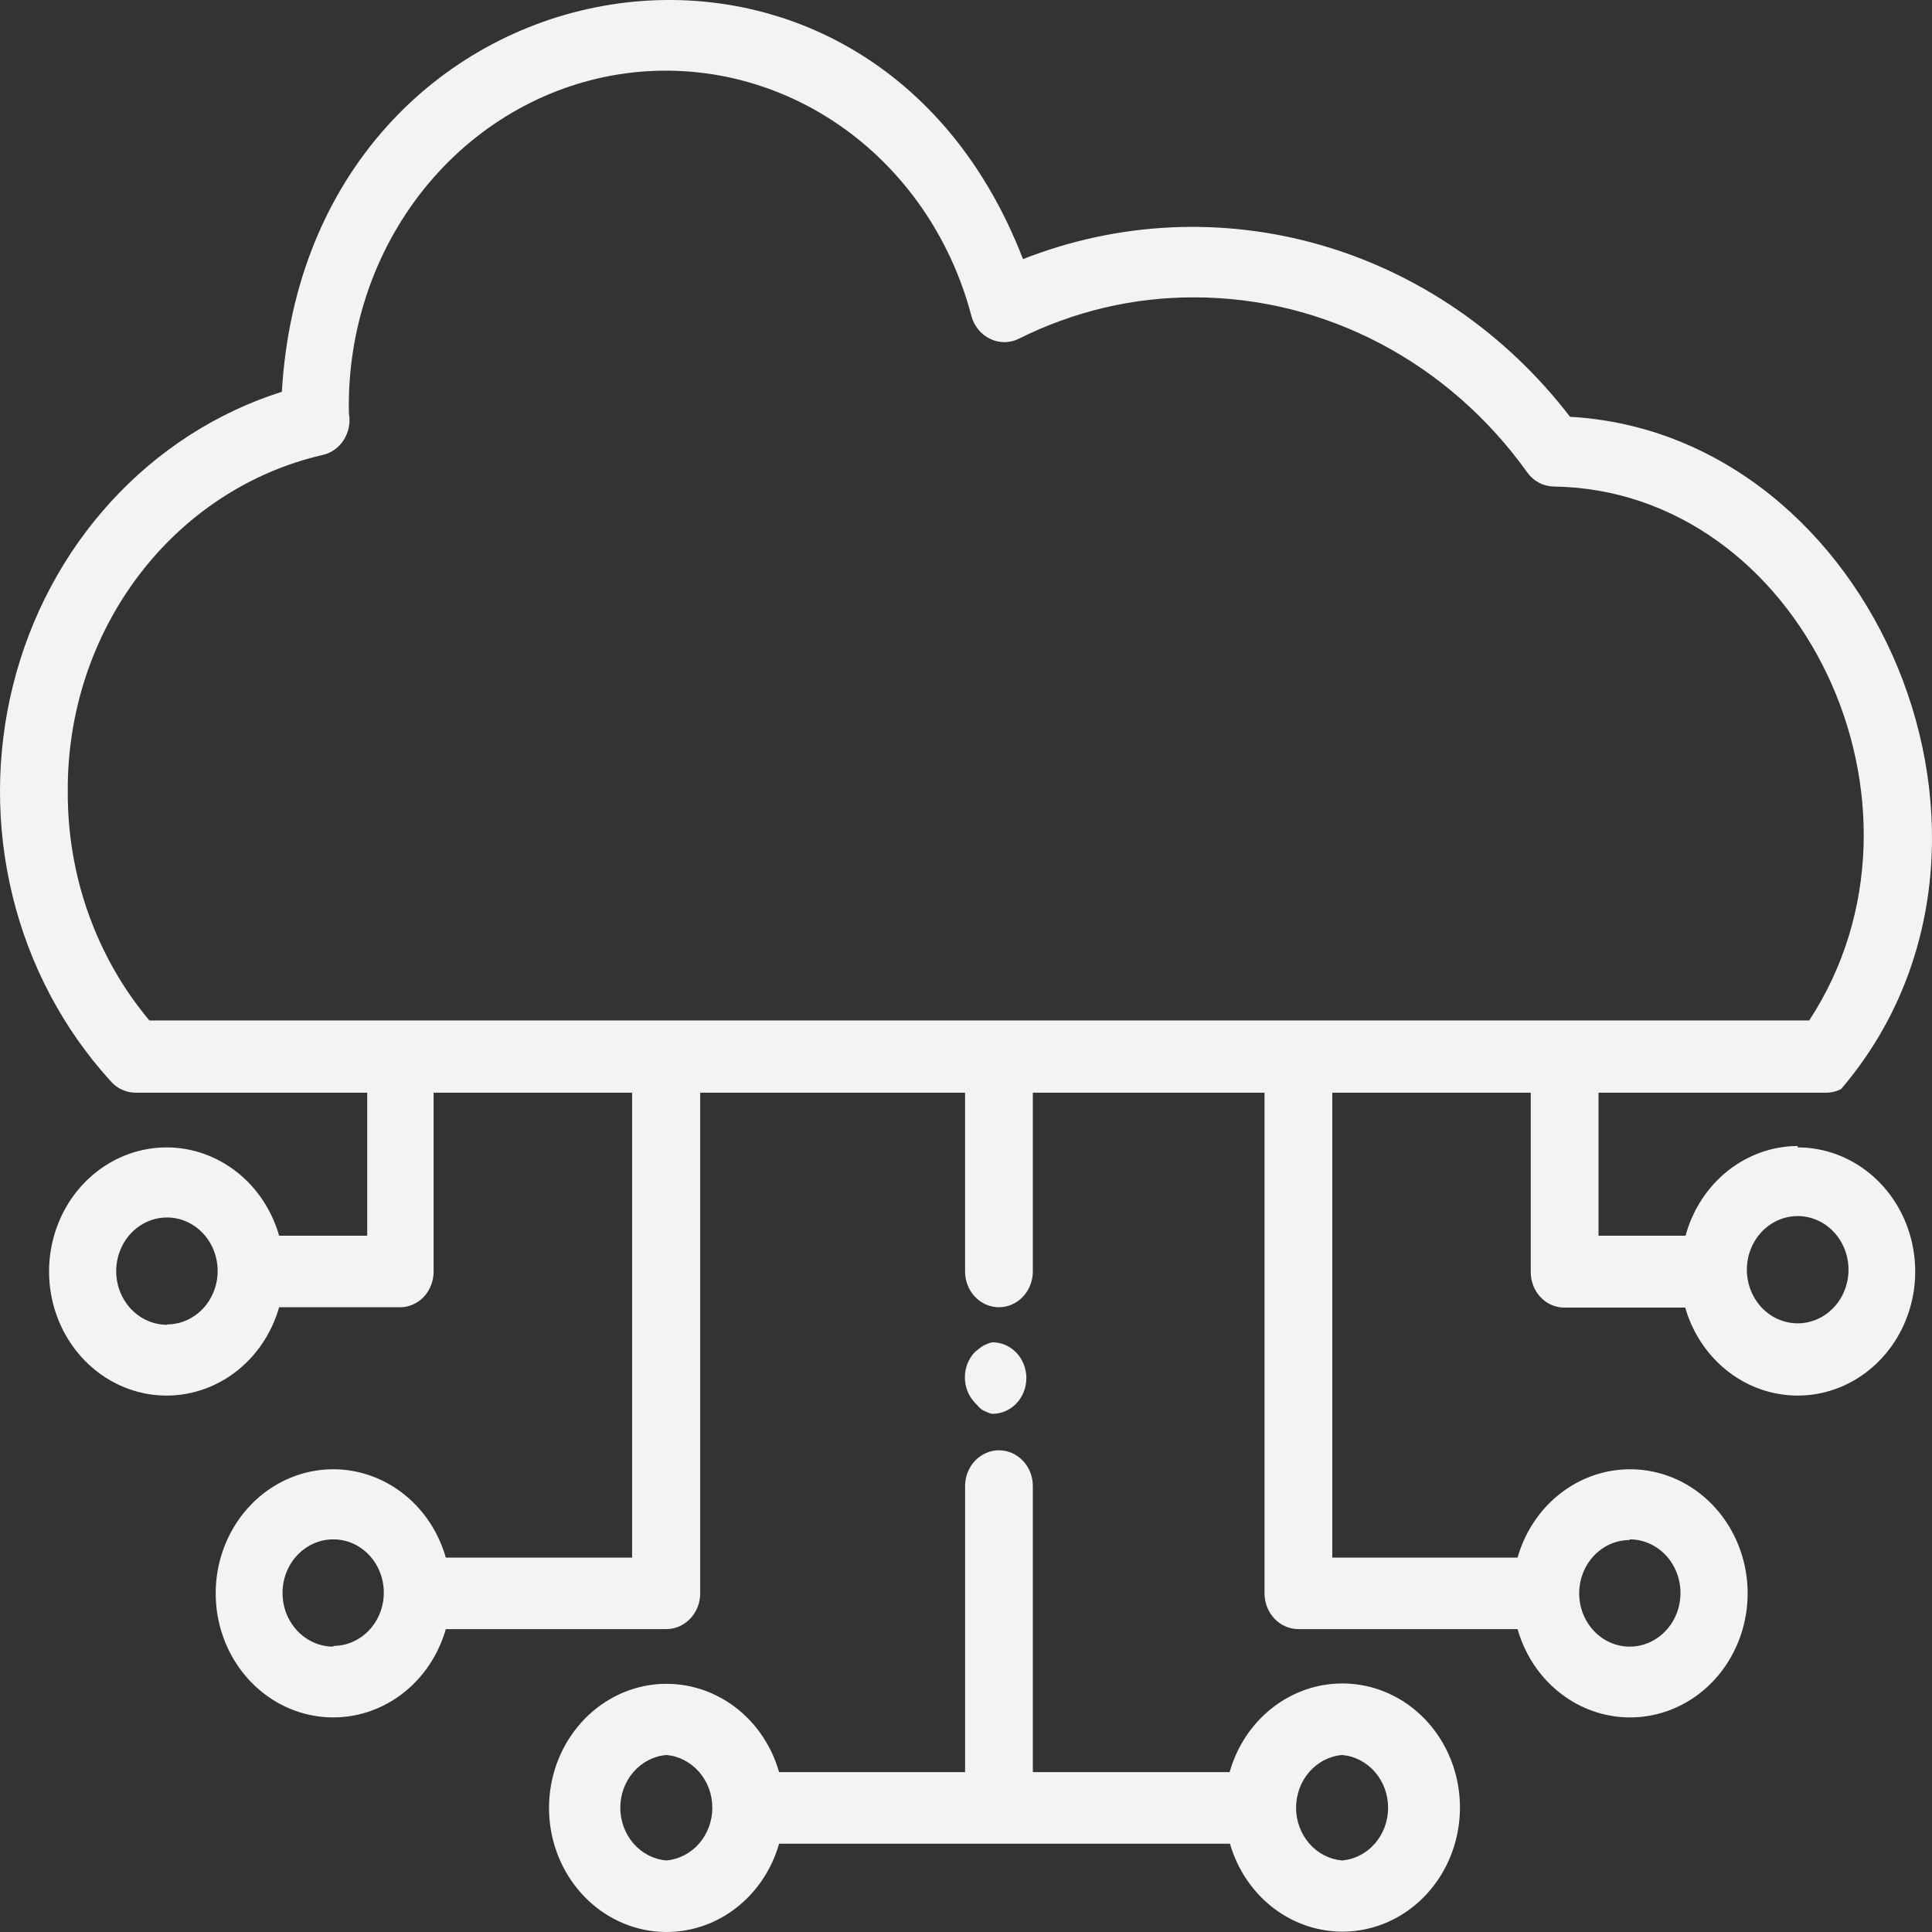 <svg width="64" height="64" viewBox="0 0 64 64" fill="none" xmlns="http://www.w3.org/2000/svg">
<rect x="0" y="0" width="64" height="64" fill="#333333" stroke="none"/>
<path d="M32.474 46.657C32.532 46.704 32.596 46.74 32.665 46.764C32.732 46.8 32.804 46.824 32.878 46.835C33.176 46.835 33.461 46.71 33.672 46.488C33.882 46.266 34 45.965 34 45.651C34 45.336 33.882 45.035 33.672 44.813C33.461 44.591 33.176 44.466 32.878 44.466C32.804 44.477 32.732 44.501 32.665 44.537C32.596 44.561 32.532 44.597 32.474 44.644L32.295 44.786C32.19 44.896 32.106 45.027 32.049 45.171C31.992 45.316 31.963 45.47 31.963 45.627C31.963 45.783 31.992 45.938 32.049 46.082C32.106 46.227 32.19 46.358 32.295 46.468L32.474 46.657Z" fill="#F3F3F3"/>
<path d="M59.55 37.962C58.71 37.966 57.894 38.258 57.224 38.794C56.554 39.331 56.067 40.082 55.836 40.935H52.953V36.197H60.516C60.679 36.194 60.84 36.153 60.987 36.078C67.888 28.011 62.109 14.376 52.01 13.807C49.887 11.044 46.997 9.053 43.745 8.116C40.494 7.179 37.047 7.342 33.888 8.583C28.637 -5.017 10.189 -1.64 9.337 12.978C7.188 13.658 5.24 14.909 3.681 16.612C2.121 18.314 1.002 20.411 0.431 22.702C-0.14 24.992 -0.144 27.399 0.419 29.691C0.982 31.984 2.094 34.085 3.647 35.794C3.753 35.92 3.882 36.022 4.027 36.091C4.172 36.16 4.33 36.196 4.489 36.197H12.164V40.935H9.247C8.977 39.99 8.395 39.18 7.607 38.651C6.818 38.121 5.876 37.909 4.951 38.053C4.027 38.197 3.182 38.687 2.571 39.433C1.961 40.18 1.625 41.133 1.625 42.12C1.625 43.106 1.961 44.06 2.571 44.806C3.182 45.553 4.027 46.043 4.951 46.187C5.876 46.33 6.818 46.118 7.607 45.589C8.395 45.06 8.977 44.249 9.247 43.304H13.219C13.37 43.309 13.521 43.28 13.662 43.221C13.803 43.162 13.931 43.074 14.038 42.961C14.143 42.849 14.226 42.716 14.282 42.569C14.338 42.423 14.366 42.266 14.364 42.108V36.197H20.939V51.597H14.768C14.498 50.652 13.916 49.841 13.127 49.312C12.339 48.783 11.396 48.571 10.472 48.715C9.547 48.858 8.703 49.348 8.092 50.095C7.481 50.841 7.145 51.795 7.145 52.781C7.145 53.768 7.481 54.721 8.092 55.468C8.703 56.215 9.547 56.705 10.472 56.848C11.396 56.992 12.339 56.78 13.127 56.251C13.916 55.722 14.498 54.911 14.768 53.966H22.072C22.37 53.966 22.655 53.841 22.866 53.619C23.076 53.397 23.195 53.096 23.195 52.781V36.197H31.969V42.12C31.969 42.434 32.087 42.735 32.298 42.957C32.508 43.18 32.794 43.304 33.091 43.304C33.389 43.304 33.674 43.18 33.885 42.957C34.095 42.735 34.214 42.434 34.214 42.12V36.197H41.889V52.781C41.889 53.096 42.007 53.397 42.217 53.619C42.428 53.841 42.713 53.966 43.011 53.966H50.271C50.54 54.911 51.122 55.722 51.911 56.251C52.699 56.78 53.642 56.992 54.566 56.848C55.491 56.705 56.336 56.215 56.946 55.468C57.557 54.721 57.893 53.768 57.893 52.781C57.893 51.795 57.557 50.841 56.946 50.095C56.336 49.348 55.491 48.858 54.566 48.715C53.642 48.571 52.699 48.783 51.911 49.312C51.122 49.841 50.54 50.652 50.271 51.597H44.133V36.197H50.708V42.12C50.706 42.278 50.734 42.434 50.789 42.581C50.845 42.727 50.928 42.861 51.034 42.973C51.141 43.085 51.269 43.174 51.41 43.233C51.551 43.292 51.702 43.32 51.853 43.316H55.825C56.035 44.045 56.432 44.697 56.973 45.201C57.514 45.705 58.176 46.041 58.887 46.17C59.597 46.3 60.328 46.219 60.998 45.936C61.667 45.653 62.249 45.179 62.679 44.567C63.108 43.956 63.368 43.23 63.43 42.471C63.491 41.713 63.352 40.951 63.028 40.271C62.704 39.591 62.207 39.019 61.593 38.62C60.979 38.221 60.272 38.009 59.55 38.009V37.962ZM5.533 43.885C5.086 43.885 4.658 43.698 4.342 43.364C4.027 43.031 3.849 42.579 3.849 42.108C3.849 41.637 4.027 41.185 4.342 40.851C4.658 40.518 5.086 40.331 5.533 40.331C5.978 40.331 6.404 40.518 6.719 40.85C7.033 41.182 7.21 41.632 7.21 42.102C7.21 42.572 7.033 43.022 6.719 43.354C6.404 43.686 5.978 43.873 5.533 43.873V43.885ZM11.042 54.547C10.596 54.547 10.168 54.359 9.852 54.026C9.536 53.693 9.359 53.241 9.359 52.77C9.359 52.298 9.536 51.846 9.852 51.513C10.168 51.18 10.596 50.993 11.042 50.993C11.486 50.993 11.911 51.179 12.224 51.51C12.538 51.841 12.714 52.29 12.714 52.758C12.714 53.226 12.538 53.675 12.224 54.006C11.911 54.337 11.486 54.523 11.042 54.523V54.547ZM53.985 50.993C54.431 50.993 54.859 51.18 55.175 51.513C55.491 51.846 55.668 52.298 55.668 52.77C55.668 53.241 55.491 53.693 55.175 54.026C54.859 54.359 54.431 54.547 53.985 54.547C53.541 54.547 53.116 54.361 52.803 54.029C52.489 53.699 52.313 53.249 52.313 52.781C52.313 52.313 52.489 51.864 52.803 51.533C53.116 51.202 53.541 51.016 53.985 51.016V50.993ZM2.245 26.198C2.231 23.606 3.061 21.087 4.595 19.063C6.128 17.038 8.273 15.631 10.672 15.075C10.963 15.015 11.22 14.835 11.386 14.575C11.552 14.315 11.614 13.997 11.558 13.689C11.498 10.984 12.377 8.35 14.028 6.282C15.68 4.213 17.991 2.854 20.526 2.459C23.061 2.065 25.646 2.662 27.793 4.139C29.939 5.616 31.501 7.871 32.182 10.478C32.228 10.643 32.307 10.794 32.414 10.923C32.52 11.052 32.652 11.155 32.8 11.225C32.947 11.297 33.108 11.334 33.271 11.334C33.434 11.334 33.594 11.297 33.742 11.225C35.562 10.313 37.552 9.843 39.566 9.851C41.705 9.851 43.814 10.375 45.728 11.382C47.642 12.389 49.309 13.852 50.596 15.655C50.698 15.796 50.829 15.91 50.978 15.99C51.128 16.07 51.293 16.113 51.46 16.117C59.64 16.224 64.611 26.66 59.932 33.804H4.949C3.189 31.708 2.225 28.999 2.245 26.198ZM59.55 43.837C59.104 43.837 58.676 43.65 58.36 43.317C58.045 42.984 57.867 42.532 57.867 42.06C57.867 41.589 58.045 41.137 58.36 40.804C58.676 40.471 59.104 40.284 59.55 40.284C59.997 40.284 60.425 40.471 60.741 40.804C61.056 41.137 61.234 41.589 61.234 42.06C61.234 42.532 61.056 42.984 60.741 43.317C60.425 43.65 59.997 43.837 59.55 43.837Z" fill="#F3F3F3"/>
<path d="M44.459 55.767C43.621 55.768 42.806 56.055 42.135 56.584C41.464 57.113 40.972 57.857 40.733 58.705H34.214V49.228C34.214 48.913 34.096 48.612 33.885 48.39C33.675 48.168 33.389 48.043 33.092 48.043C32.794 48.043 32.509 48.168 32.298 48.39C32.088 48.612 31.97 48.913 31.97 49.228V58.705H25.809C25.54 57.76 24.958 56.949 24.169 56.42C23.381 55.891 22.438 55.679 21.514 55.822C20.589 55.966 19.744 56.456 19.134 57.203C18.523 57.949 18.187 58.903 18.187 59.889C18.187 60.876 18.523 61.829 19.134 62.576C19.744 63.323 20.589 63.812 21.514 63.956C22.438 64.1 23.381 63.888 24.169 63.359C24.958 62.829 25.54 62.019 25.809 61.074H40.744C40.954 61.803 41.352 62.456 41.893 62.96C42.434 63.464 43.098 63.799 43.809 63.928C44.52 64.058 45.251 63.976 45.921 63.692C46.591 63.408 47.172 62.933 47.601 62.32C48.03 61.707 48.289 60.981 48.349 60.222C48.41 59.462 48.269 58.7 47.943 58.021C47.617 57.341 47.119 56.77 46.504 56.372C45.888 55.974 45.18 55.765 44.459 55.767ZM22.073 61.631C21.657 61.594 21.27 61.395 20.987 61.071C20.705 60.747 20.548 60.323 20.548 59.883C20.548 59.443 20.705 59.019 20.987 58.696C21.27 58.372 21.657 58.172 22.073 58.136C22.488 58.172 22.875 58.372 23.158 58.696C23.44 59.019 23.597 59.443 23.597 59.883C23.597 60.323 23.44 60.747 23.158 61.071C22.875 61.395 22.488 61.594 22.073 61.631ZM44.459 61.631C44.043 61.594 43.656 61.395 43.373 61.071C43.091 60.747 42.934 60.323 42.934 59.883C42.934 59.443 43.091 59.019 43.373 58.696C43.656 58.372 44.043 58.172 44.459 58.136C44.874 58.172 45.261 58.372 45.544 58.696C45.826 59.019 45.983 59.443 45.983 59.883C45.983 60.323 45.826 60.747 45.544 61.071C45.261 61.395 44.874 61.594 44.459 61.631Z" fill="#F3F3F3"/>
</svg>
